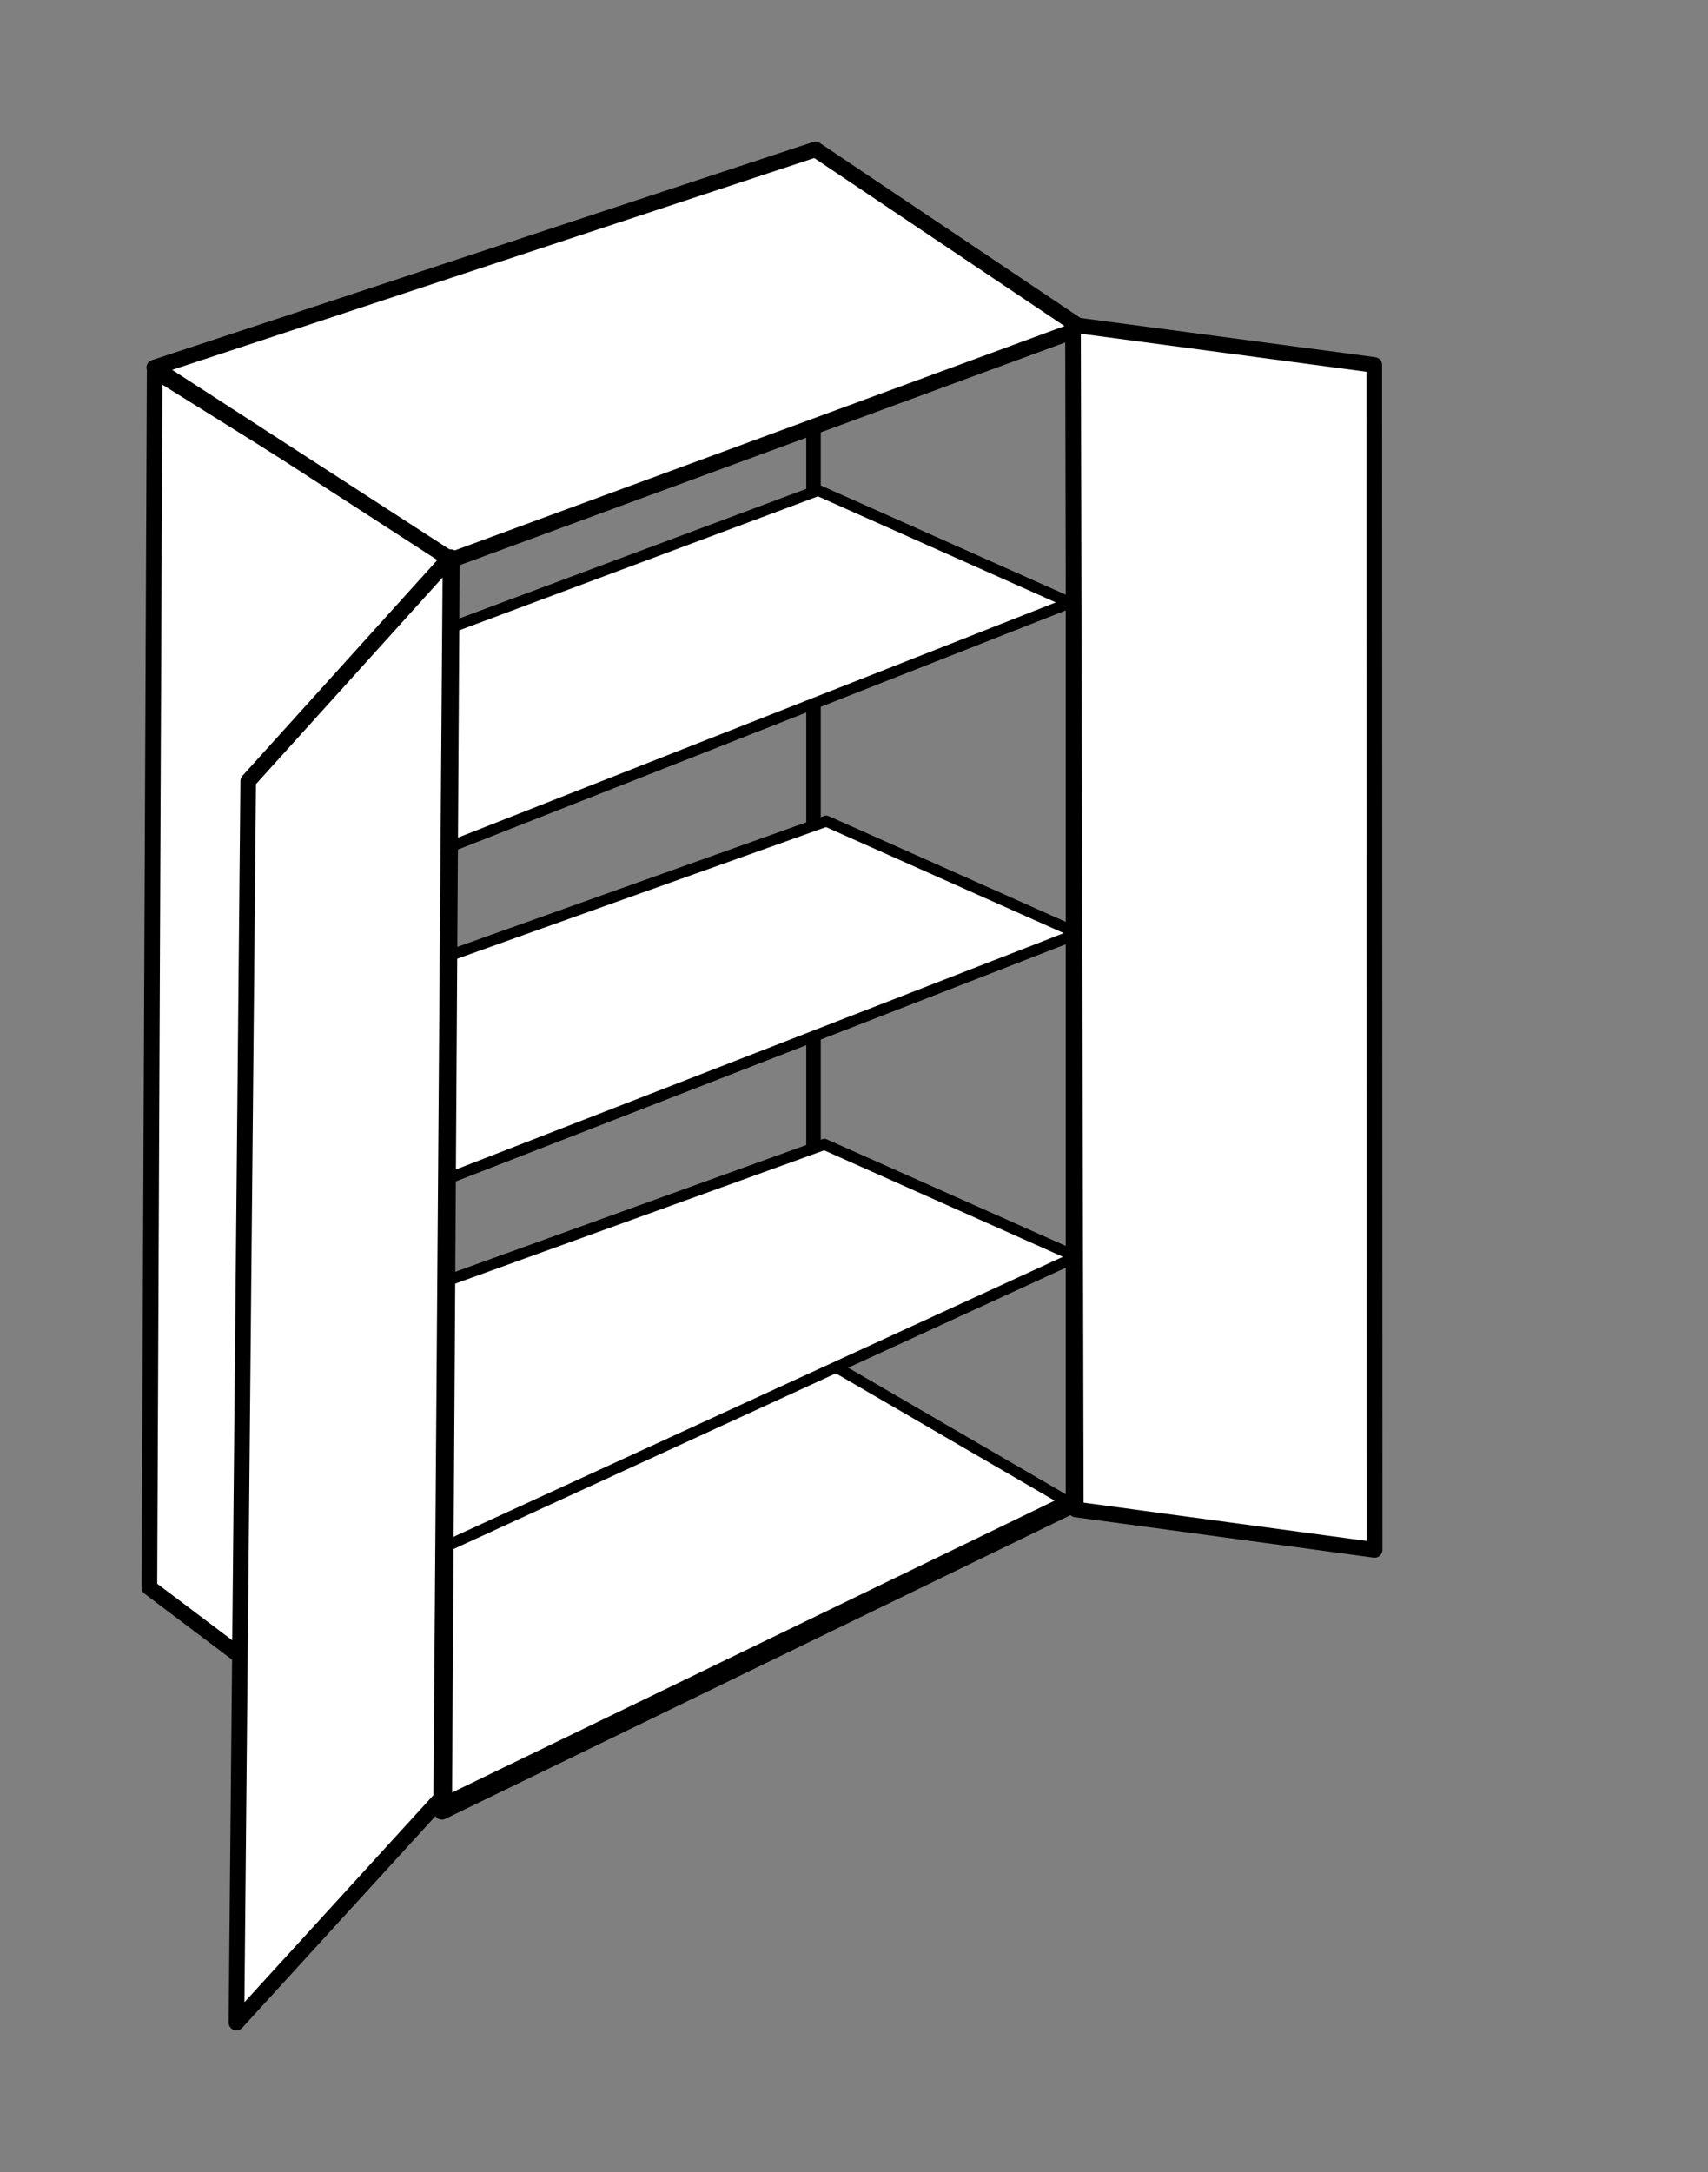 <?xml version="1.0" encoding="UTF-8" standalone="no"?>
<!-- Created with Inkscape (http://www.inkscape.org/) -->

<svg
   xmlns:dc="http://purl.org/dc/elements/1.1/"
   xmlns:cc="http://creativecommons.org/ns#"
   xmlns:rdf="http://www.w3.org/1999/02/22-rdf-syntax-ns#"
   xmlns:svg="http://www.w3.org/2000/svg"
   xmlns="http://www.w3.org/2000/svg"
   xmlns:sodipodi="http://sodipodi.sourceforge.net/DTD/sodipodi-0.dtd"
   xmlns:inkscape="http://www.inkscape.org/namespaces/inkscape"
   width="120.612mm"
   height="153.324mm"
   viewBox="0 0 427.367 543.273"
   id="svg5268"
   version="1.1"
   inkscape:version="0.91 r13725"
   sodipodi:docname="H.svg">
  <rect x="0" y="0" width="427.367" height="543.273" fill="#808080" stroke="none"/>
  <defs
     id="defs5270" />
  <sodipodi:namedview
     id="base"
     pagecolor="#ffffff"
     bordercolor="#666666"
     borderopacity="1.0"
     inkscape:pageopacity="0.0"
     inkscape:pageshadow="2"
     inkscape:zoom="0.98994948"
     inkscape:cx="457.69798"
     inkscape:cy="273.84535"
     inkscape:document-units="px"
     inkscape:current-layer="layer1"
     showgrid="false"
     inkscape:window-width="798"
     inkscape:window-height="879"
     inkscape:window-x="800"
     inkscape:window-y="19"
     inkscape:window-maximized="0"
     fit-margin-top="10"
     fit-margin-left="10"
     fit-margin-right="10"
     fit-margin-bottom="10" />
  <g
     inkscape:label="Layer 1"
     inkscape:groupmode="layer"
     id="layer1"
     transform="translate(384.455,-163.706)">
    <path
       inkscape:connector-curvature="0"
       style="fill:#ffffff;fill-opacity:1;fill-rule:evenodd;stroke:#000000;stroke-width:2.777;stroke-linecap:round;stroke-linejoin:round;stroke-miterlimit:4;stroke-dasharray:none;stroke-opacity:1"
       d="m -117.606,539.159 -67.035,-38.973 -161.509,59.77 73.005,54.505 z"
       id="path3230-9-9"
       sodipodi:nodetypes="ccccc" />
    <path
       inkscape:connector-curvature="0"
       style="fill:none;fill-rule:evenodd;stroke:#000000;stroke-width:3.903;stroke-linecap:round;stroke-linejoin:round;stroke-miterlimit:4;stroke-dasharray:none;stroke-opacity:1"
       d="m -115.851,540.139 -158.033,76.749 C -338.739,418.285 -447.215,280.686 -115.851,244.764 Z"
       id="path3232-1"
       sodipodi:nodetypes="cccc" />
    <ellipse
       ry="15.502"
       rx="12.54"
       cy="7.98"
       cx="-504.339"
       style="fill:none;fill-opacity:1;stroke:none;stroke-width:4.254;stroke-linecap:round;stroke-linejoin:round;stroke-miterlimit:4;stroke-dasharray:none;stroke-opacity:1"
       id="path3233"
       transform="matrix(0,-1,-0.985,0.174,0,0)"
       inkscape:export-filename="I:\Documents and Settings\Eric\Bureau\techicons.png"
       inkscape:export-xdpi="61.308788"
       inkscape:export-ydpi="61.308788" />
    <ellipse
       ry="15.502"
       rx="12.54"
       cy="7.98"
       cx="-525.865"
       style="fill:none;fill-opacity:1;stroke:none;stroke-width:4.254;stroke-linecap:round;stroke-linejoin:round;stroke-miterlimit:4;stroke-dasharray:none;stroke-opacity:1"
       id="path3666"
       transform="matrix(0,-1,-0.985,0.174,0,0)"
       inkscape:export-filename="I:\Documents and Settings\Eric\Bureau\techicons.png"
       inkscape:export-xdpi="61.308788"
       inkscape:export-ydpi="61.308788" />
    <ellipse
       ry="15.502"
       rx="12.54"
       cy="25.77"
       cx="-511.503"
       style="fill:none;fill-opacity:1;stroke:none;stroke-width:4.254;stroke-linecap:round;stroke-linejoin:round;stroke-miterlimit:4;stroke-dasharray:none;stroke-opacity:1"
       id="path3662"
       transform="matrix(0,-1,-0.985,0.174,0,0)"
       inkscape:export-filename="I:\Documents and Settings\Eric\Bureau\techicons.png"
       inkscape:export-xdpi="61.308788"
       inkscape:export-ydpi="61.308788" />
    <ellipse
       ry="15.502"
       rx="12.54"
       cy="25.86"
       cx="-533.21"
       style="fill:none;fill-opacity:1;stroke:none;stroke-width:4.254;stroke-linecap:round;stroke-linejoin:round;stroke-miterlimit:4;stroke-dasharray:none;stroke-opacity:1"
       id="path3670"
       transform="matrix(0,-1,-0.985,0.174,0,0)"
       inkscape:export-filename="I:\Documents and Settings\Eric\Bureau\techicons.png"
       inkscape:export-xdpi="61.308788"
       inkscape:export-ydpi="61.308788" />
    <ellipse
       ry="15.502"
       rx="12.54"
       cy="25.86"
       cx="-442.59"
       style="fill:none;fill-opacity:1;stroke:none;stroke-width:4.254;stroke-linecap:round;stroke-linejoin:round;stroke-miterlimit:4;stroke-dasharray:none;stroke-opacity:1"
       id="path3674"
       transform="matrix(0,-1,-0.985,0.174,0,0)"
       inkscape:export-filename="I:\Documents and Settings\Eric\Bureau\techicons.png"
       inkscape:export-xdpi="61.308788"
       inkscape:export-ydpi="61.308788" />
    <ellipse
       ry="15.502"
       rx="12.54"
       cy="7.907"
       cx="-435.357"
       style="fill:none;fill-opacity:1;stroke:none;stroke-width:4.254;stroke-linecap:round;stroke-linejoin:round;stroke-miterlimit:4;stroke-dasharray:none;stroke-opacity:1"
       id="path3678"
       transform="matrix(0,-1,-0.985,0.174,0,0)"
       inkscape:export-filename="I:\Documents and Settings\Eric\Bureau\techicons.png"
       inkscape:export-xdpi="61.308788"
       inkscape:export-ydpi="61.308788" />
    <ellipse
       ry="15.502"
       rx="12.54"
       cy="25.86"
       cx="-422.307"
       style="fill:none;fill-opacity:1;stroke:none;stroke-width:4.254;stroke-linecap:round;stroke-linejoin:round;stroke-miterlimit:4;stroke-dasharray:none;stroke-opacity:1"
       id="path3682"
       transform="matrix(0,-1,-0.985,0.174,0,0)"
       inkscape:export-filename="I:\Documents and Settings\Eric\Bureau\techicons.png"
       inkscape:export-xdpi="61.308788"
       inkscape:export-ydpi="61.308788" />
    <ellipse
       ry="15.502"
       rx="12.54"
       cy="7.983"
       cx="-415.231"
       style="fill:none;fill-opacity:1;stroke:none;stroke-width:4.254;stroke-linecap:round;stroke-linejoin:round;stroke-miterlimit:4;stroke-dasharray:none;stroke-opacity:1"
       id="path3686"
       transform="matrix(0,-1,-0.985,0.174,0,0)"
       inkscape:export-filename="I:\Documents and Settings\Eric\Bureau\techicons.png"
       inkscape:export-xdpi="61.308788"
       inkscape:export-ydpi="61.308788" />
    <ellipse
       ry="15.502"
       rx="12.54"
       cy="7.983"
       cx="-395.524"
       style="fill:none;fill-opacity:1;stroke:none;stroke-width:4.254;stroke-linecap:round;stroke-linejoin:round;stroke-miterlimit:4;stroke-dasharray:none;stroke-opacity:1"
       id="path3690"
       transform="matrix(0,-1,-0.985,0.174,0,0)"
       inkscape:export-filename="I:\Documents and Settings\Eric\Bureau\techicons.png"
       inkscape:export-xdpi="61.308788"
       inkscape:export-ydpi="61.308788" />
    <ellipse
       ry="15.502"
       rx="12.54"
       cy="25.86"
       cx="-402.548"
       style="fill:none;fill-opacity:1;stroke:none;stroke-width:4.254;stroke-linecap:round;stroke-linejoin:round;stroke-miterlimit:4;stroke-dasharray:none;stroke-opacity:1"
       id="path3694"
       transform="matrix(0,-1,-0.985,0.174,0,0)"
       inkscape:export-filename="I:\Documents and Settings\Eric\Bureau\techicons.png"
       inkscape:export-xdpi="61.308788"
       inkscape:export-ydpi="61.308788" />
    <ellipse
       ry="15.502"
       rx="12.54"
       cy="25.785"
       cx="-343.113"
       style="fill:none;fill-opacity:1;stroke:none;stroke-width:4.254;stroke-linecap:round;stroke-linejoin:round;stroke-miterlimit:4;stroke-dasharray:none;stroke-opacity:1"
       id="path3698"
       transform="matrix(0,-1,-0.985,0.174,0,0)"
       inkscape:export-filename="I:\Documents and Settings\Eric\Bureau\techicons.png"
       inkscape:export-xdpi="61.308788"
       inkscape:export-ydpi="61.308788" />
    <ellipse
       ry="15.502"
       rx="12.54"
       cy="7.983"
       cx="-335.985"
       style="fill:none;fill-opacity:1;stroke:none;stroke-width:4.254;stroke-linecap:round;stroke-linejoin:round;stroke-miterlimit:4;stroke-dasharray:none;stroke-opacity:1"
       id="path3702"
       transform="matrix(0,-1,-0.985,0.174,0,0)"
       inkscape:export-filename="I:\Documents and Settings\Eric\Bureau\techicons.png"
       inkscape:export-xdpi="61.308788"
       inkscape:export-ydpi="61.308788" />
    <path
       inkscape:connector-curvature="0"
       style="fill:none;fill-opacity:1;fill-rule:evenodd;stroke:#000000;stroke-width:3.63;stroke-linecap:round;stroke-linejoin:round;stroke-miterlimit:4;stroke-dasharray:none;stroke-opacity:1"
       d="m -180.904,498.605 0,-262.778 z"
       id="path3240-9"
       sodipodi:nodetypes="ccc" />
    <path
       inkscape:connector-curvature="0"
       style="fill:#ffffff;fill-opacity:1;fill-rule:evenodd;stroke:#000000;stroke-width:2.777;stroke-linecap:round;stroke-linejoin:round;stroke-miterlimit:4;stroke-dasharray:none;stroke-opacity:1"
       d="m -115.127,478.04 -63.055,-28.105 -165.509,59.77 69.025,41.617 z"
       id="path3230-9-9-7"
       sodipodi:nodetypes="ccccc" />
    <path
       inkscape:connector-curvature="0"
       style="fill:#ffffff;fill-opacity:1;fill-rule:evenodd;stroke:#000000;stroke-width:2.777;stroke-linecap:round;stroke-linejoin:round;stroke-miterlimit:4;stroke-dasharray:none;stroke-opacity:1"
       d="m -114.666,397.19 -63.055,-28.105 -167.53,59.77 68.015,31.516 z"
       id="path3230-9-9-7-7"
       sodipodi:nodetypes="ccccc" />
    <path
       inkscape:connector-curvature="0"
       style="fill:#ffffff;fill-opacity:1;fill-rule:evenodd;stroke:#000000;stroke-width:2.777;stroke-linecap:round;stroke-linejoin:round;stroke-miterlimit:4;stroke-dasharray:none;stroke-opacity:1"
       d="m -116.686,314.459 -63.055,-28.105 -165.509,61.79 73.066,27.475 z"
       id="path3230-9-9-7-7-1"
       sodipodi:nodetypes="ccccc" />
    <path
       sodipodi:nodetypes="ccccc"
       id="path3234"
       d="m -345.755,256.419 -1.316,304.381 73.752,55.571 1.939,-313.557 z"
       style="fill:#ffffff;fill-opacity:1;fill-rule:evenodd;stroke:#000000;stroke-width:3.903;stroke-linecap:round;stroke-linejoin:round;stroke-miterlimit:4;stroke-dasharray:none;stroke-opacity:1"
       inkscape:connector-curvature="0" />
    <path
       inkscape:connector-curvature="0"
       style="fill:#ffffff;fill-opacity:1;fill-rule:evenodd;stroke:#000000;stroke-width:3.903;stroke-linecap:round;stroke-linejoin:round;stroke-miterlimit:4;stroke-dasharray:none;stroke-opacity:1"
       d="m -113.83,245.774 -66.59,-44.684 -165.43,54.55 74.355,48.108 z"
       id="path3230-0"
       sodipodi:nodetypes="ccccc" />
    <path
       sodipodi:nodetypes="ccccc"
       id="path3234-3"
       d="m -115.975,244.955 0.705,296.299 74.762,10.114 -0.081,-296.385 z"
       style="fill:#ffffff;fill-opacity:1;fill-rule:evenodd;stroke:#000000;stroke-width:3.903;stroke-linecap:round;stroke-linejoin:round;stroke-miterlimit:4;stroke-dasharray:none;stroke-opacity:1"
       inkscape:connector-curvature="0" />
    <path
       sodipodi:nodetypes="ccccc"
       id="path3234-3-7"
       d="m -271.732,303.039 -2.326,310.442 -51.238,56.114 2.949,-310.527 z"
       style="fill:#ffffff;fill-opacity:1;fill-rule:evenodd;stroke:#000000;stroke-width:3.903;stroke-linecap:round;stroke-linejoin:round;stroke-miterlimit:4;stroke-dasharray:none;stroke-opacity:1"
       inkscape:connector-curvature="0" />
  </g>
</svg>
